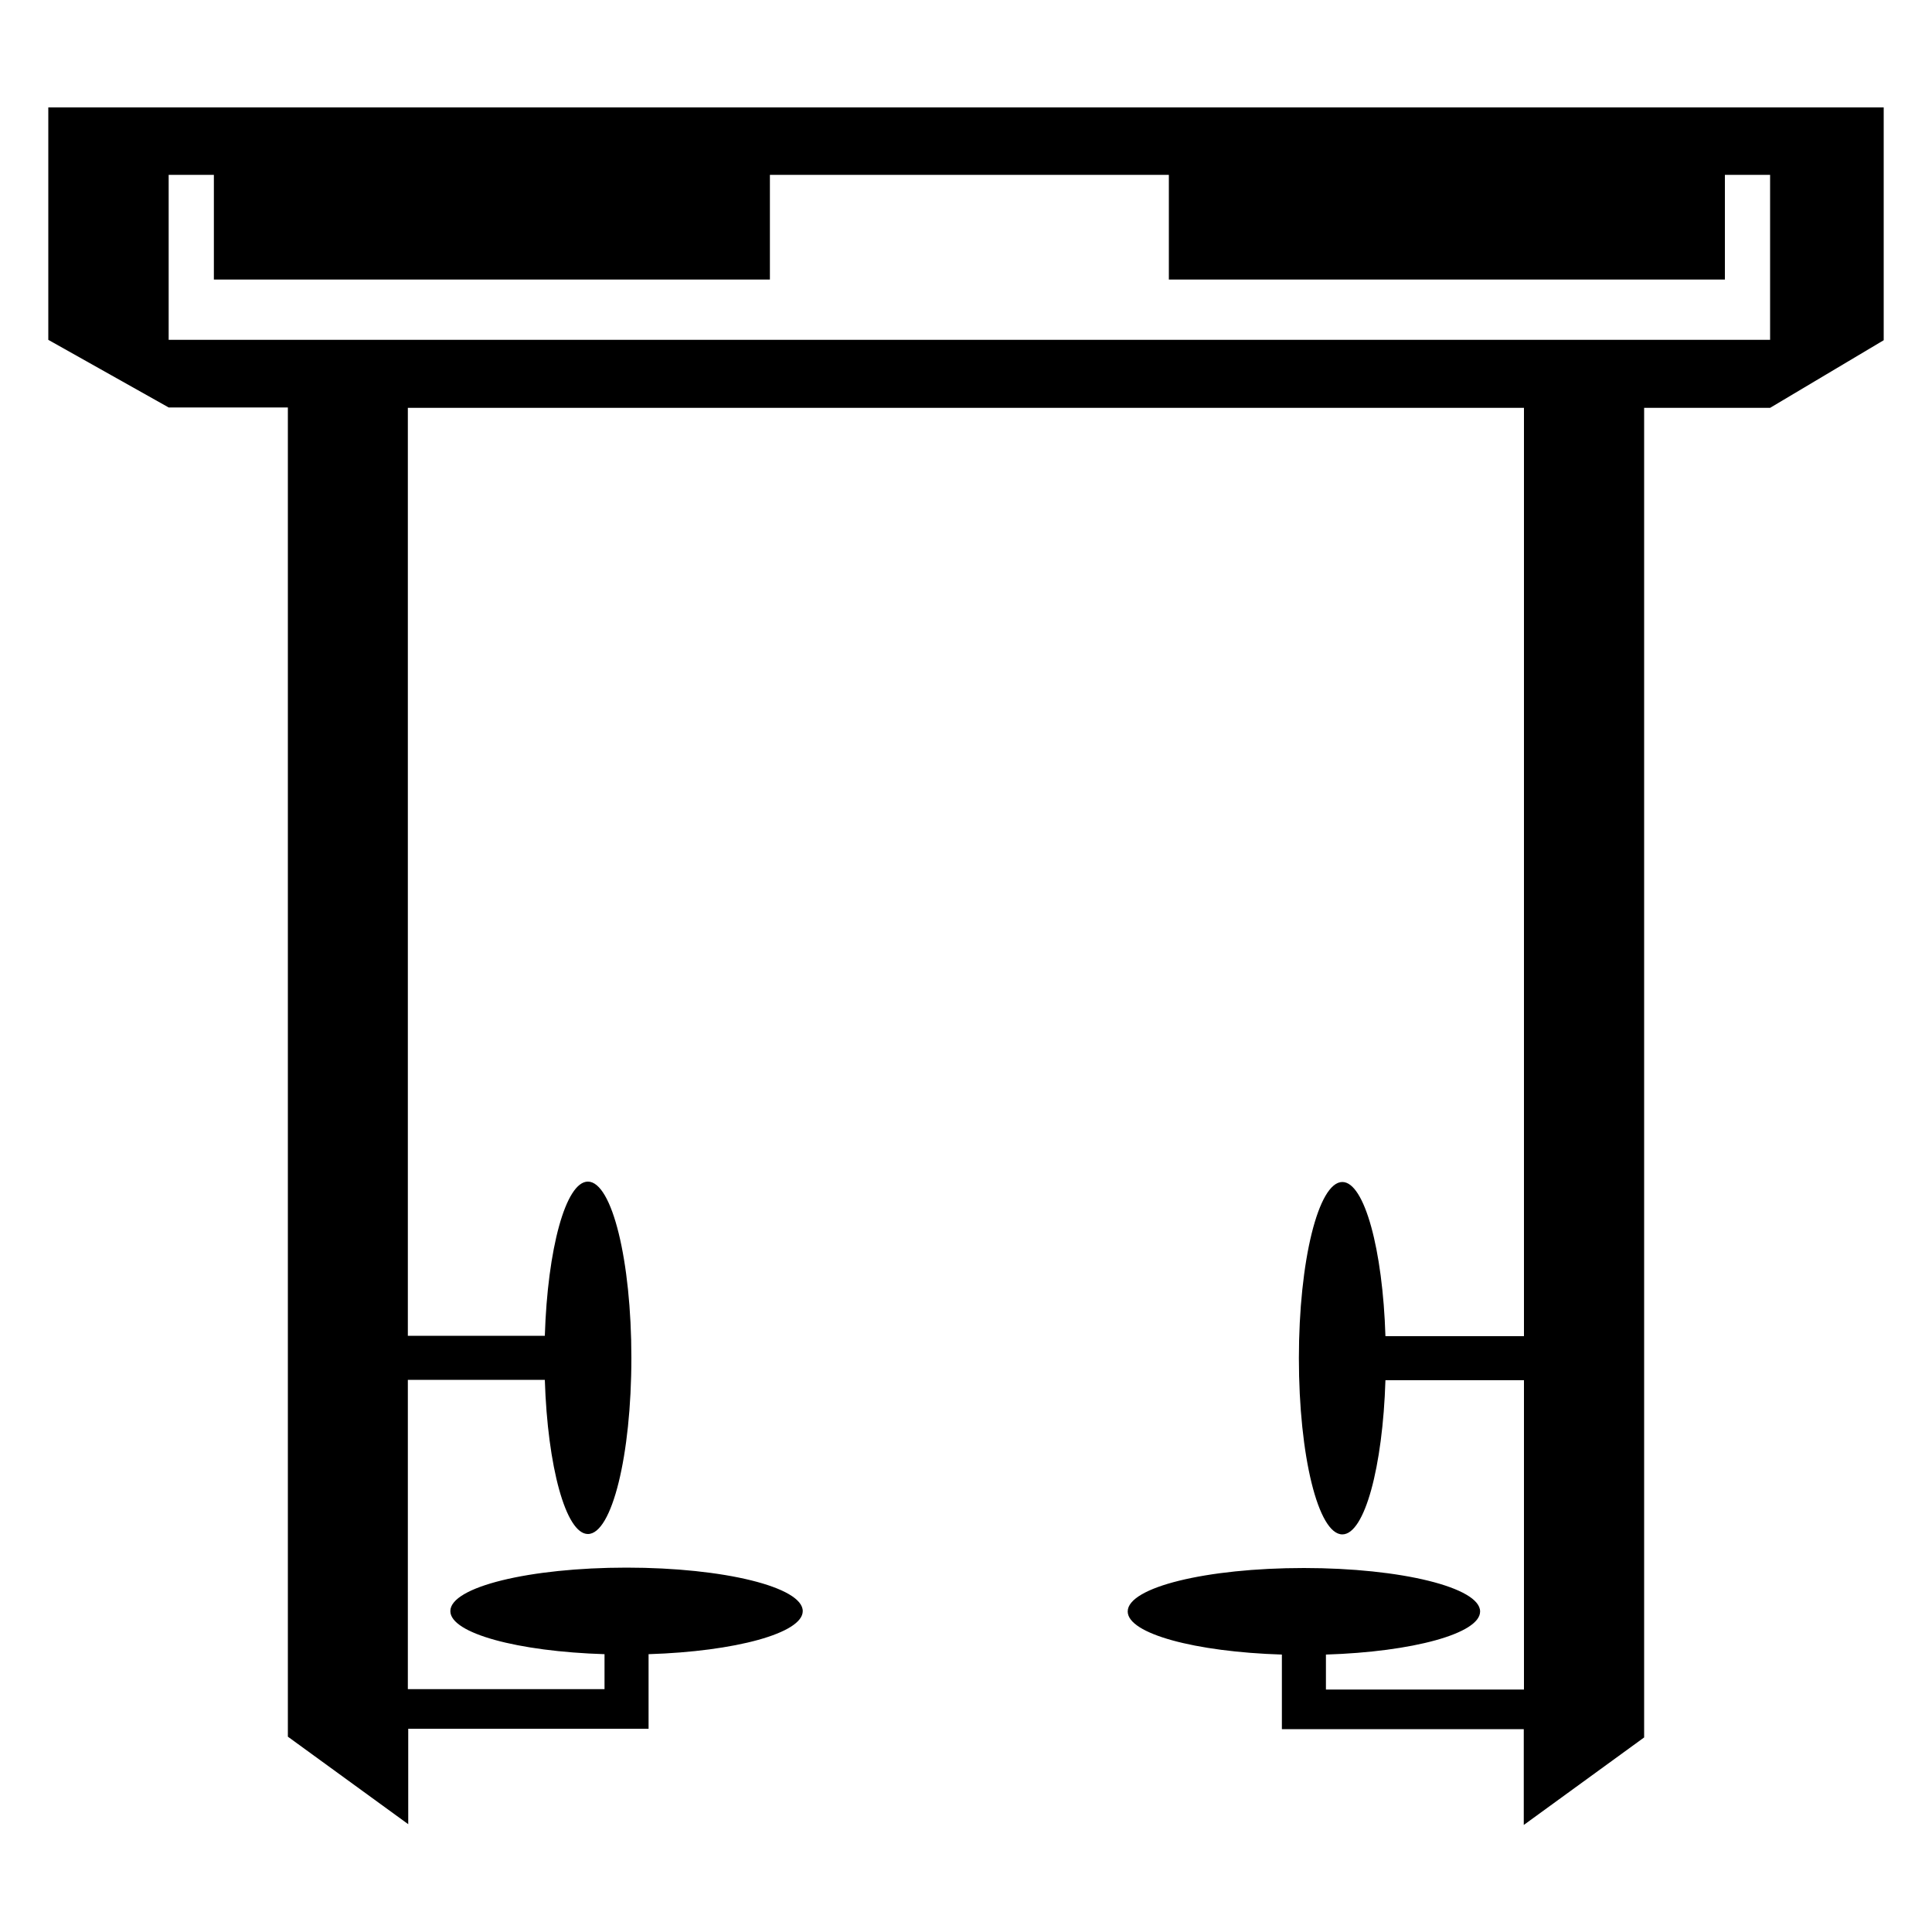 <?xml version="1.0" encoding="utf-8"?>
<!-- Generator: Adobe Illustrator 24.3.0, SVG Export Plug-In . SVG Version: 6.00 Build 0)  -->
<svg version="1.1" id="Calque_1" xmlns="http://www.w3.org/2000/svg" xmlns:xlink="http://www.w3.org/1999/xlink" x="0px" y="0px"
	 viewBox="0 0 1000 1000" style="enable-background:new 0 0 1000 1000;" xml:space="preserve">
<path d="M25,55.5v120.4l62.3,35H149v688l62.3,45.3v-49.4h124.4v-20.5v-18.1c44.9-1.4,79.8-10.9,79.8-22.3
	c0-12.4-40.7-22.5-91.2-22.5c-50.2,0-91.2,10-91.2,22.5c0,11.5,34.9,20.9,79.8,22.3v18.1H211.1V714.2H282
	c1.4,44.9,10.9,79.8,22.3,79.8c12.4,0,22.5-40.7,22.5-91.2c0-50.2-10-91.2-22.5-91.2c-11.5,0-20.9,34.9-22.3,79.8h-70.9V211.1h577.7
	v480.5h-71.7c-1.4-44.9-10.9-79.8-22.3-79.8c-12.4,0-22.5,40.9-22.5,91.2c0,50.5,10,91.2,22.5,91.2c11.5,0,20.9-34.9,22.3-79.8h71.7
	v160.1H686.3v-18.1c44.9-1.4,79.8-10.9,79.8-22.3c0-12.4-40.9-22.5-91.2-22.5c-50.5,0-91.2,10-91.2,22.5c0,11.5,34.9,20.9,79.8,22.3
	v18.1V895h125.2v49.6l62.3-45.3V211.1h65.2l58.8-35V55.6H25V55.5z M916.2,175.9H87.3V90.5h23.4v54.2h287.8V90.5H605v54.2h287.8V90.5
	h23.4L916.2,175.9L916.2,175.9z"/>
</svg>
